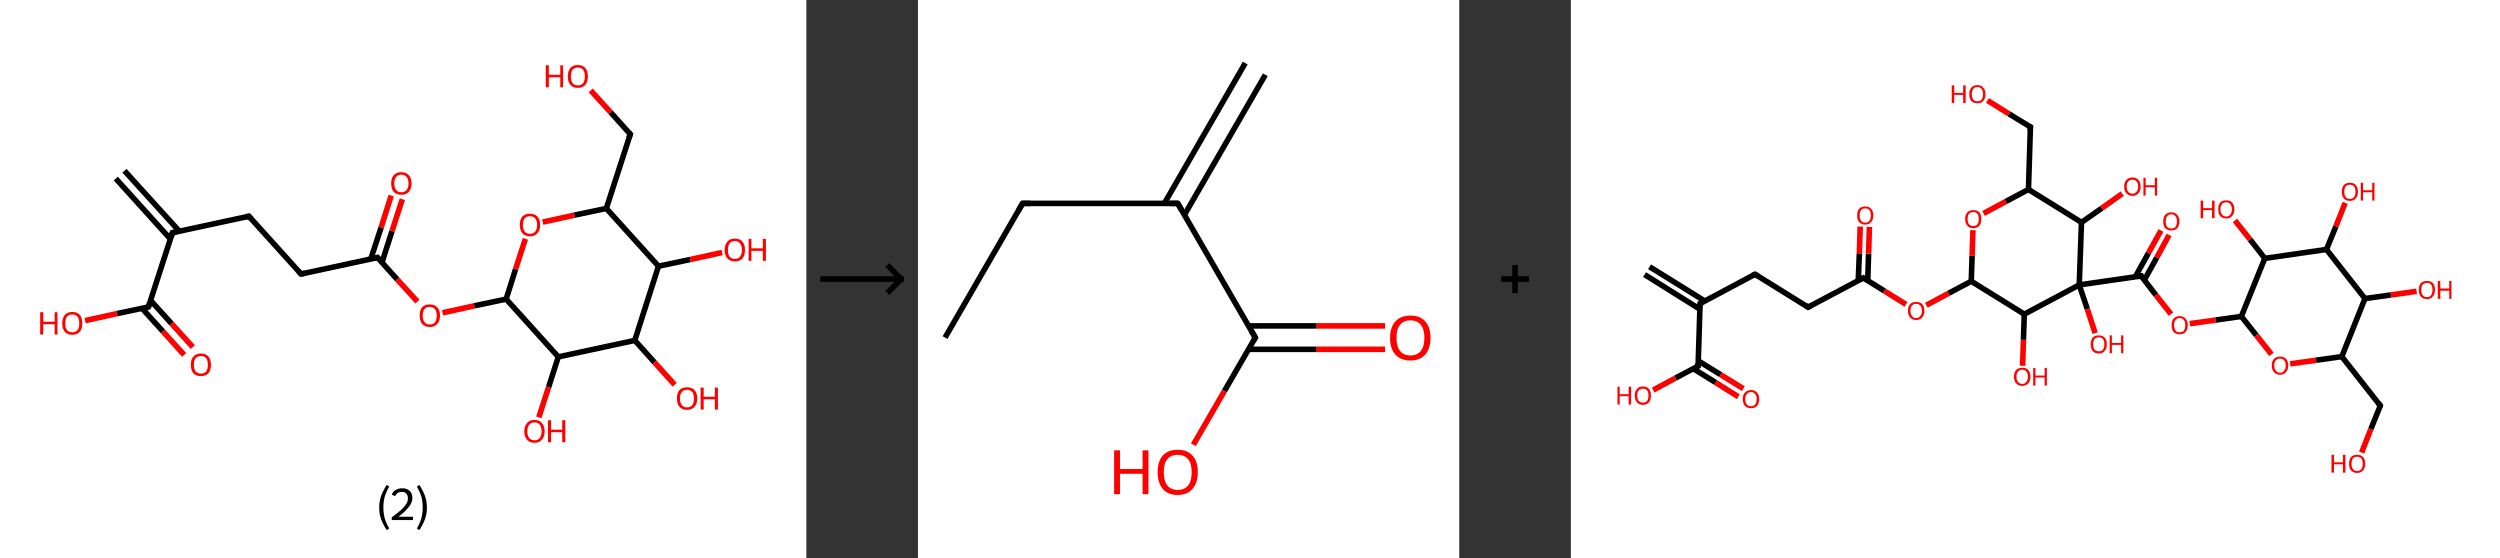 <?xml version='1.0' encoding='ASCII' standalone='yes'?>
<svg xmlns="http://www.w3.org/2000/svg" xmlns:xlink="http://www.w3.org/1999/xlink" version="1.1" width="896.0px" viewBox="0 0 896.0 200.0" height="200.0px">
  <rect x="0" y="0" width="896.0" height="200.0" fill="#333333" stroke="none"/>
  <g>
    <g transform="translate(0, 0) scale(1 1) "><!-- END OF HEADER -->
<rect style="opacity:1.0;fill:#FFFFFF;stroke:none" width="289.0" height="200.0" x="0.0" y="0.0"> </rect>
<path class="bond-0 atom-0 atom-1" d="M 44.6,61.2 L 64.2,82.8" style="fill:none;fill-rule:evenodd;stroke:#000000;stroke-width:2.0px;stroke-linecap:butt;stroke-linejoin:miter;stroke-opacity:1"/>
<path class="bond-0 atom-0 atom-1" d="M 41.5,64.0 L 61.1,85.7" style="fill:none;fill-rule:evenodd;stroke:#000000;stroke-width:2.0px;stroke-linecap:butt;stroke-linejoin:miter;stroke-opacity:1"/>
<path class="bond-1 atom-1 atom-2" d="M 61.8,83.4 L 89.2,77.5" style="fill:none;fill-rule:evenodd;stroke:#000000;stroke-width:2.0px;stroke-linecap:butt;stroke-linejoin:miter;stroke-opacity:1"/>
<path class="bond-2 atom-2 atom-3" d="M 89.2,77.5 L 107.9,98.2" style="fill:none;fill-rule:evenodd;stroke:#000000;stroke-width:2.0px;stroke-linecap:butt;stroke-linejoin:miter;stroke-opacity:1"/>
<path class="bond-3 atom-3 atom-4" d="M 107.9,98.2 L 135.3,92.3" style="fill:none;fill-rule:evenodd;stroke:#000000;stroke-width:2.0px;stroke-linecap:butt;stroke-linejoin:miter;stroke-opacity:1"/>
<path class="bond-4 atom-4 atom-5" d="M 136.9,94.1 L 140.5,82.8" style="fill:none;fill-rule:evenodd;stroke:#000000;stroke-width:2.0px;stroke-linecap:butt;stroke-linejoin:miter;stroke-opacity:1"/>
<path class="bond-4 atom-4 atom-5" d="M 140.5,82.8 L 144.2,71.4" style="fill:none;fill-rule:evenodd;stroke:#FF0000;stroke-width:2.0px;stroke-linecap:butt;stroke-linejoin:miter;stroke-opacity:1"/>
<path class="bond-4 atom-4 atom-5" d="M 132.9,92.8 L 136.6,81.5" style="fill:none;fill-rule:evenodd;stroke:#000000;stroke-width:2.0px;stroke-linecap:butt;stroke-linejoin:miter;stroke-opacity:1"/>
<path class="bond-4 atom-4 atom-5" d="M 136.6,81.5 L 140.2,70.1" style="fill:none;fill-rule:evenodd;stroke:#FF0000;stroke-width:2.0px;stroke-linecap:butt;stroke-linejoin:miter;stroke-opacity:1"/>
<path class="bond-5 atom-4 atom-6" d="M 135.3,92.3 L 142.4,100.2" style="fill:none;fill-rule:evenodd;stroke:#000000;stroke-width:2.0px;stroke-linecap:butt;stroke-linejoin:miter;stroke-opacity:1"/>
<path class="bond-5 atom-4 atom-6" d="M 142.4,100.2 L 149.6,108.1" style="fill:none;fill-rule:evenodd;stroke:#FF0000;stroke-width:2.0px;stroke-linecap:butt;stroke-linejoin:miter;stroke-opacity:1"/>
<path class="bond-6 atom-6 atom-7" d="M 158.6,112.1 L 170.0,109.6" style="fill:none;fill-rule:evenodd;stroke:#FF0000;stroke-width:2.0px;stroke-linecap:butt;stroke-linejoin:miter;stroke-opacity:1"/>
<path class="bond-6 atom-6 atom-7" d="M 170.0,109.6 L 181.4,107.2" style="fill:none;fill-rule:evenodd;stroke:#000000;stroke-width:2.0px;stroke-linecap:butt;stroke-linejoin:miter;stroke-opacity:1"/>
<path class="bond-7 atom-7 atom-8" d="M 181.4,107.2 L 184.8,96.4" style="fill:none;fill-rule:evenodd;stroke:#000000;stroke-width:2.0px;stroke-linecap:butt;stroke-linejoin:miter;stroke-opacity:1"/>
<path class="bond-7 atom-7 atom-8" d="M 184.8,96.4 L 188.3,85.6" style="fill:none;fill-rule:evenodd;stroke:#FF0000;stroke-width:2.0px;stroke-linecap:butt;stroke-linejoin:miter;stroke-opacity:1"/>
<path class="bond-8 atom-8 atom-9" d="M 194.5,79.6 L 205.9,77.1" style="fill:none;fill-rule:evenodd;stroke:#FF0000;stroke-width:2.0px;stroke-linecap:butt;stroke-linejoin:miter;stroke-opacity:1"/>
<path class="bond-8 atom-8 atom-9" d="M 205.9,77.1 L 217.3,74.7" style="fill:none;fill-rule:evenodd;stroke:#000000;stroke-width:2.0px;stroke-linecap:butt;stroke-linejoin:miter;stroke-opacity:1"/>
<path class="bond-9 atom-9 atom-10" d="M 217.3,74.7 L 225.9,48.1" style="fill:none;fill-rule:evenodd;stroke:#000000;stroke-width:2.0px;stroke-linecap:butt;stroke-linejoin:miter;stroke-opacity:1"/>
<path class="bond-10 atom-10 atom-11" d="M 225.9,48.1 L 218.8,40.2" style="fill:none;fill-rule:evenodd;stroke:#000000;stroke-width:2.0px;stroke-linecap:butt;stroke-linejoin:miter;stroke-opacity:1"/>
<path class="bond-10 atom-10 atom-11" d="M 218.8,40.2 L 211.7,32.4" style="fill:none;fill-rule:evenodd;stroke:#FF0000;stroke-width:2.0px;stroke-linecap:butt;stroke-linejoin:miter;stroke-opacity:1"/>
<path class="bond-11 atom-9 atom-12" d="M 217.3,74.7 L 236.0,95.4" style="fill:none;fill-rule:evenodd;stroke:#000000;stroke-width:2.0px;stroke-linecap:butt;stroke-linejoin:miter;stroke-opacity:1"/>
<path class="bond-12 atom-12 atom-13" d="M 236.0,95.4 L 247.4,93.0" style="fill:none;fill-rule:evenodd;stroke:#000000;stroke-width:2.0px;stroke-linecap:butt;stroke-linejoin:miter;stroke-opacity:1"/>
<path class="bond-12 atom-12 atom-13" d="M 247.4,93.0 L 258.8,90.5" style="fill:none;fill-rule:evenodd;stroke:#FF0000;stroke-width:2.0px;stroke-linecap:butt;stroke-linejoin:miter;stroke-opacity:1"/>
<path class="bond-13 atom-12 atom-14" d="M 236.0,95.4 L 227.5,122.0" style="fill:none;fill-rule:evenodd;stroke:#000000;stroke-width:2.0px;stroke-linecap:butt;stroke-linejoin:miter;stroke-opacity:1"/>
<path class="bond-14 atom-14 atom-15" d="M 227.5,122.0 L 234.6,129.9" style="fill:none;fill-rule:evenodd;stroke:#000000;stroke-width:2.0px;stroke-linecap:butt;stroke-linejoin:miter;stroke-opacity:1"/>
<path class="bond-14 atom-14 atom-15" d="M 234.6,129.9 L 241.8,137.9" style="fill:none;fill-rule:evenodd;stroke:#FF0000;stroke-width:2.0px;stroke-linecap:butt;stroke-linejoin:miter;stroke-opacity:1"/>
<path class="bond-15 atom-14 atom-16" d="M 227.5,122.0 L 200.1,127.9" style="fill:none;fill-rule:evenodd;stroke:#000000;stroke-width:2.0px;stroke-linecap:butt;stroke-linejoin:miter;stroke-opacity:1"/>
<path class="bond-16 atom-16 atom-17" d="M 200.1,127.9 L 196.6,138.8" style="fill:none;fill-rule:evenodd;stroke:#000000;stroke-width:2.0px;stroke-linecap:butt;stroke-linejoin:miter;stroke-opacity:1"/>
<path class="bond-16 atom-16 atom-17" d="M 196.6,138.8 L 193.1,149.6" style="fill:none;fill-rule:evenodd;stroke:#FF0000;stroke-width:2.0px;stroke-linecap:butt;stroke-linejoin:miter;stroke-opacity:1"/>
<path class="bond-17 atom-1 atom-18" d="M 61.8,83.4 L 53.2,110.0" style="fill:none;fill-rule:evenodd;stroke:#000000;stroke-width:2.0px;stroke-linecap:butt;stroke-linejoin:miter;stroke-opacity:1"/>
<path class="bond-18 atom-18 atom-19" d="M 50.9,110.5 L 58.4,118.8" style="fill:none;fill-rule:evenodd;stroke:#000000;stroke-width:2.0px;stroke-linecap:butt;stroke-linejoin:miter;stroke-opacity:1"/>
<path class="bond-18 atom-18 atom-19" d="M 58.4,118.8 L 66.0,127.2" style="fill:none;fill-rule:evenodd;stroke:#FF0000;stroke-width:2.0px;stroke-linecap:butt;stroke-linejoin:miter;stroke-opacity:1"/>
<path class="bond-18 atom-18 atom-19" d="M 54.0,107.7 L 61.5,116.0" style="fill:none;fill-rule:evenodd;stroke:#000000;stroke-width:2.0px;stroke-linecap:butt;stroke-linejoin:miter;stroke-opacity:1"/>
<path class="bond-18 atom-18 atom-19" d="M 61.5,116.0 L 69.1,124.4" style="fill:none;fill-rule:evenodd;stroke:#FF0000;stroke-width:2.0px;stroke-linecap:butt;stroke-linejoin:miter;stroke-opacity:1"/>
<path class="bond-19 atom-18 atom-20" d="M 53.2,110.0 L 41.9,112.4" style="fill:none;fill-rule:evenodd;stroke:#000000;stroke-width:2.0px;stroke-linecap:butt;stroke-linejoin:miter;stroke-opacity:1"/>
<path class="bond-19 atom-18 atom-20" d="M 41.9,112.4 L 30.5,114.9" style="fill:none;fill-rule:evenodd;stroke:#FF0000;stroke-width:2.0px;stroke-linecap:butt;stroke-linejoin:miter;stroke-opacity:1"/>
<path class="bond-20 atom-16 atom-7" d="M 200.1,127.9 L 181.4,107.2" style="fill:none;fill-rule:evenodd;stroke:#000000;stroke-width:2.0px;stroke-linecap:butt;stroke-linejoin:miter;stroke-opacity:1"/>
<path d="M 63.2,83.1 L 61.8,83.4 L 61.4,84.7" style="fill:none;stroke:#000000;stroke-width:2.0px;stroke-linecap:butt;stroke-linejoin:miter;stroke-opacity:1;"/>
<path d="M 87.8,77.8 L 89.2,77.5 L 90.1,78.5" style="fill:none;stroke:#000000;stroke-width:2.0px;stroke-linecap:butt;stroke-linejoin:miter;stroke-opacity:1;"/>
<path d="M 107.0,97.2 L 107.9,98.2 L 109.3,97.9" style="fill:none;stroke:#000000;stroke-width:2.0px;stroke-linecap:butt;stroke-linejoin:miter;stroke-opacity:1;"/>
<path d="M 133.9,92.6 L 135.3,92.3 L 135.6,92.7" style="fill:none;stroke:#000000;stroke-width:2.0px;stroke-linecap:butt;stroke-linejoin:miter;stroke-opacity:1;"/>
<path d="M 225.4,49.4 L 225.9,48.1 L 225.5,47.7" style="fill:none;stroke:#000000;stroke-width:2.0px;stroke-linecap:butt;stroke-linejoin:miter;stroke-opacity:1;"/>
<path d="M 53.7,108.6 L 53.2,110.0 L 52.7,110.1" style="fill:none;stroke:#000000;stroke-width:2.0px;stroke-linecap:butt;stroke-linejoin:miter;stroke-opacity:1;"/>
<path class="atom-5" d="M 140.2 65.7 Q 140.2 63.8, 141.1 62.8 Q 142.1 61.7, 143.8 61.7 Q 145.6 61.7, 146.5 62.8 Q 147.5 63.8, 147.5 65.7 Q 147.5 67.7, 146.5 68.8 Q 145.6 69.8, 143.8 69.8 Q 142.1 69.8, 141.1 68.8 Q 140.2 67.7, 140.2 65.7 M 143.8 68.9 Q 145.0 68.9, 145.7 68.1 Q 146.4 67.3, 146.4 65.7 Q 146.4 64.2, 145.7 63.4 Q 145.0 62.6, 143.8 62.6 Q 142.6 62.6, 142.0 63.4 Q 141.3 64.2, 141.3 65.7 Q 141.3 67.3, 142.0 68.1 Q 142.6 68.9, 143.8 68.9 " fill="#FF0000"/>
<path class="atom-6" d="M 150.4 113.1 Q 150.4 111.2, 151.3 110.1 Q 152.3 109.1, 154.0 109.1 Q 155.8 109.1, 156.7 110.1 Q 157.7 111.2, 157.7 113.1 Q 157.7 115.0, 156.7 116.1 Q 155.8 117.2, 154.0 117.2 Q 152.3 117.2, 151.3 116.1 Q 150.4 115.0, 150.4 113.1 M 154.0 116.3 Q 155.2 116.3, 155.9 115.5 Q 156.5 114.7, 156.5 113.1 Q 156.5 111.5, 155.9 110.8 Q 155.2 110.0, 154.0 110.0 Q 152.8 110.0, 152.2 110.7 Q 151.5 111.5, 151.5 113.1 Q 151.5 114.7, 152.2 115.5 Q 152.8 116.3, 154.0 116.3 " fill="#FF0000"/>
<path class="atom-8" d="M 186.3 80.6 Q 186.3 78.7, 187.2 77.6 Q 188.2 76.6, 189.9 76.6 Q 191.7 76.6, 192.6 77.6 Q 193.6 78.7, 193.6 80.6 Q 193.6 82.5, 192.6 83.6 Q 191.7 84.7, 189.9 84.7 Q 188.2 84.7, 187.2 83.6 Q 186.3 82.5, 186.3 80.6 M 189.9 83.8 Q 191.2 83.8, 191.8 83.0 Q 192.5 82.2, 192.5 80.6 Q 192.5 79.0, 191.8 78.3 Q 191.2 77.5, 189.9 77.5 Q 188.7 77.5, 188.1 78.2 Q 187.4 79.0, 187.4 80.6 Q 187.4 82.2, 188.1 83.0 Q 188.7 83.8, 189.9 83.8 " fill="#FF0000"/>
<path class="atom-11" d="M 195.6 23.4 L 196.7 23.4 L 196.7 26.8 L 200.8 26.8 L 200.8 23.4 L 201.8 23.4 L 201.8 31.3 L 200.8 31.3 L 200.8 27.7 L 196.7 27.7 L 196.7 31.3 L 195.6 31.3 L 195.6 23.4 " fill="#FF0000"/>
<path class="atom-11" d="M 203.5 27.4 Q 203.5 25.5, 204.4 24.4 Q 205.3 23.3, 207.1 23.3 Q 208.9 23.3, 209.8 24.4 Q 210.7 25.5, 210.7 27.4 Q 210.7 29.3, 209.8 30.4 Q 208.8 31.5, 207.1 31.5 Q 205.4 31.5, 204.4 30.4 Q 203.5 29.3, 203.5 27.4 M 207.1 30.6 Q 208.3 30.6, 209.0 29.8 Q 209.6 28.9, 209.6 27.4 Q 209.6 25.8, 209.0 25.0 Q 208.3 24.2, 207.1 24.2 Q 205.9 24.2, 205.2 25.0 Q 204.6 25.8, 204.6 27.4 Q 204.6 29.0, 205.2 29.8 Q 205.9 30.6, 207.1 30.6 " fill="#FF0000"/>
<path class="atom-13" d="M 259.7 89.6 Q 259.7 87.7, 260.7 86.6 Q 261.6 85.5, 263.4 85.5 Q 265.1 85.5, 266.1 86.6 Q 267.0 87.7, 267.0 89.6 Q 267.0 91.5, 266.1 92.6 Q 265.1 93.7, 263.4 93.7 Q 261.6 93.7, 260.7 92.6 Q 259.7 91.5, 259.7 89.6 M 263.4 92.8 Q 264.6 92.8, 265.2 92.0 Q 265.9 91.2, 265.9 89.6 Q 265.9 88.0, 265.2 87.2 Q 264.6 86.4, 263.4 86.4 Q 262.2 86.4, 261.5 87.2 Q 260.9 88.0, 260.9 89.6 Q 260.9 91.2, 261.5 92.0 Q 262.2 92.8, 263.4 92.8 " fill="#FF0000"/>
<path class="atom-13" d="M 268.3 85.6 L 269.3 85.6 L 269.3 89.0 L 273.4 89.0 L 273.4 85.6 L 274.5 85.6 L 274.5 93.5 L 273.4 93.5 L 273.4 89.9 L 269.3 89.9 L 269.3 93.5 L 268.3 93.5 L 268.3 85.6 " fill="#FF0000"/>
<path class="atom-15" d="M 242.6 142.8 Q 242.6 140.9, 243.5 139.8 Q 244.5 138.8, 246.2 138.8 Q 248.0 138.8, 248.9 139.8 Q 249.9 140.9, 249.9 142.8 Q 249.9 144.7, 248.9 145.8 Q 248.0 146.9, 246.2 146.9 Q 244.5 146.9, 243.5 145.8 Q 242.6 144.7, 242.6 142.8 M 246.2 146.0 Q 247.4 146.0, 248.1 145.2 Q 248.7 144.4, 248.7 142.8 Q 248.7 141.2, 248.1 140.5 Q 247.4 139.7, 246.2 139.7 Q 245.0 139.7, 244.4 140.5 Q 243.7 141.2, 243.7 142.8 Q 243.7 144.4, 244.4 145.2 Q 245.0 146.0, 246.2 146.0 " fill="#FF0000"/>
<path class="atom-15" d="M 251.1 138.9 L 252.2 138.9 L 252.2 142.2 L 256.2 142.2 L 256.2 138.9 L 257.3 138.9 L 257.3 146.8 L 256.2 146.8 L 256.2 143.1 L 252.2 143.1 L 252.2 146.8 L 251.1 146.8 L 251.1 138.9 " fill="#FF0000"/>
<path class="atom-17" d="M 187.9 154.6 Q 187.9 152.7, 188.9 151.6 Q 189.8 150.5, 191.6 150.5 Q 193.3 150.5, 194.2 151.6 Q 195.2 152.7, 195.2 154.6 Q 195.2 156.5, 194.2 157.6 Q 193.3 158.7, 191.6 158.7 Q 189.8 158.7, 188.9 157.6 Q 187.9 156.5, 187.9 154.6 M 191.6 157.8 Q 192.8 157.8, 193.4 157.0 Q 194.1 156.2, 194.1 154.6 Q 194.1 153.0, 193.4 152.2 Q 192.8 151.4, 191.6 151.4 Q 190.3 151.4, 189.7 152.2 Q 189.0 153.0, 189.0 154.6 Q 189.0 156.2, 189.7 157.0 Q 190.3 157.8, 191.6 157.8 " fill="#FF0000"/>
<path class="atom-17" d="M 196.4 150.6 L 197.5 150.6 L 197.5 154.0 L 201.5 154.0 L 201.5 150.6 L 202.6 150.6 L 202.6 158.5 L 201.5 158.5 L 201.5 154.9 L 197.5 154.9 L 197.5 158.5 L 196.4 158.5 L 196.4 150.6 " fill="#FF0000"/>
<path class="atom-19" d="M 68.4 130.7 Q 68.4 128.8, 69.3 127.8 Q 70.3 126.7, 72.0 126.7 Q 73.8 126.7, 74.7 127.8 Q 75.6 128.8, 75.6 130.7 Q 75.6 132.7, 74.7 133.8 Q 73.7 134.8, 72.0 134.8 Q 70.3 134.8, 69.3 133.8 Q 68.4 132.7, 68.4 130.7 M 72.0 133.9 Q 73.2 133.9, 73.9 133.1 Q 74.5 132.3, 74.5 130.7 Q 74.5 129.2, 73.9 128.4 Q 73.2 127.6, 72.0 127.6 Q 70.8 127.6, 70.1 128.4 Q 69.5 129.2, 69.5 130.7 Q 69.5 132.3, 70.1 133.1 Q 70.8 133.9, 72.0 133.9 " fill="#FF0000"/>
<path class="atom-20" d="M 14.4 111.9 L 15.5 111.9 L 15.5 115.3 L 19.6 115.3 L 19.6 111.9 L 20.6 111.9 L 20.6 119.9 L 19.6 119.9 L 19.6 116.2 L 15.5 116.2 L 15.5 119.9 L 14.4 119.9 L 14.4 111.9 " fill="#FF0000"/>
<path class="atom-20" d="M 22.3 115.9 Q 22.3 114.0, 23.2 112.9 Q 24.2 111.8, 25.9 111.8 Q 27.7 111.8, 28.6 112.9 Q 29.5 114.0, 29.5 115.9 Q 29.5 117.8, 28.6 118.9 Q 27.6 120.0, 25.9 120.0 Q 24.2 120.0, 23.2 118.9 Q 22.3 117.8, 22.3 115.9 M 25.9 119.1 Q 27.1 119.1, 27.8 118.3 Q 28.4 117.5, 28.4 115.9 Q 28.4 114.3, 27.8 113.5 Q 27.1 112.7, 25.9 112.7 Q 24.7 112.7, 24.0 113.5 Q 23.4 114.3, 23.4 115.9 Q 23.4 117.5, 24.0 118.3 Q 24.7 119.1, 25.9 119.1 " fill="#FF0000"/>
<path class="legend" d="M 135.9 181.9 Q 135.9 179.6, 136.6 177.7 Q 137.3 175.8, 138.6 173.8 L 139.5 174.4 Q 138.4 176.3, 137.9 178.0 Q 137.4 179.7, 137.4 181.9 Q 137.4 184.0, 137.9 185.8 Q 138.4 187.5, 139.5 189.4 L 138.6 190.0 Q 137.3 188.0, 136.6 186.1 Q 135.9 184.2, 135.9 181.9 " fill="#000000"/>
<path class="legend" d="M 140.4 177.3 Q 140.8 176.2, 141.8 175.6 Q 142.8 175.0, 144.2 175.0 Q 145.9 175.0, 146.8 175.9 Q 147.8 176.8, 147.8 178.5 Q 147.8 180.2, 146.5 181.7 Q 145.3 183.3, 142.8 185.2 L 148.0 185.2 L 148.0 186.4 L 140.4 186.4 L 140.4 185.4 Q 142.5 183.9, 143.7 182.8 Q 145.0 181.6, 145.6 180.6 Q 146.2 179.6, 146.2 178.6 Q 146.2 177.5, 145.6 176.9 Q 145.1 176.3, 144.2 176.3 Q 143.2 176.3, 142.6 176.6 Q 142.0 177.0, 141.6 177.8 L 140.4 177.3 " fill="#000000"/>
<path class="legend" d="M 153.0 181.9 Q 153.0 184.2, 152.3 186.1 Q 151.6 188.0, 150.3 190.0 L 149.4 189.4 Q 150.5 187.5, 151.0 185.8 Q 151.5 184.0, 151.5 181.9 Q 151.5 179.7, 151.0 178.0 Q 150.5 176.3, 149.4 174.4 L 150.3 173.8 Q 151.6 175.8, 152.3 177.7 Q 153.0 179.6, 153.0 181.9 " fill="#000000"/>
</g>
    <g transform="translate(289.0, 0) scale(1 1) "><line x1="5" y1="100" x2="35" y2="100" style="stroke:rgb(0,0,0);stroke-width:2"/>
  <line x1="34" y1="100" x2="29" y2="95" style="stroke:rgb(0,0,0);stroke-width:2"/>
  <line x1="34" y1="100" x2="29" y2="105" style="stroke:rgb(0,0,0);stroke-width:2"/>
</g>
    <g transform="translate(329.0, 0) scale(1 1) "><!-- END OF HEADER -->
<rect style="opacity:1.0;fill:#FFFFFF;stroke:none" width="194.0" height="200.0" x="0.0" y="0.0"> </rect>
<path class="bond-0 atom-0 atom-1" d="M 124.5,26.8 L 95.5,77.0" style="fill:none;fill-rule:evenodd;stroke:#000000;stroke-width:2.0px;stroke-linecap:butt;stroke-linejoin:miter;stroke-opacity:1"/>
<path class="bond-0 atom-0 atom-1" d="M 117.3,22.6 L 88.3,72.9" style="fill:none;fill-rule:evenodd;stroke:#000000;stroke-width:2.0px;stroke-linecap:butt;stroke-linejoin:miter;stroke-opacity:1"/>
<path class="bond-1 atom-1 atom-2" d="M 93.1,72.9 L 37.5,72.9" style="fill:none;fill-rule:evenodd;stroke:#000000;stroke-width:2.0px;stroke-linecap:butt;stroke-linejoin:miter;stroke-opacity:1"/>
<path class="bond-2 atom-2 atom-3" d="M 37.5,72.9 L 9.7,121.0" style="fill:none;fill-rule:evenodd;stroke:#000000;stroke-width:2.0px;stroke-linecap:butt;stroke-linejoin:miter;stroke-opacity:1"/>
<path class="bond-3 atom-1 atom-4" d="M 93.1,72.9 L 120.9,121.0" style="fill:none;fill-rule:evenodd;stroke:#000000;stroke-width:2.0px;stroke-linecap:butt;stroke-linejoin:miter;stroke-opacity:1"/>
<path class="bond-4 atom-4 atom-5" d="M 118.5,125.2 L 142.9,125.2" style="fill:none;fill-rule:evenodd;stroke:#000000;stroke-width:2.0px;stroke-linecap:butt;stroke-linejoin:miter;stroke-opacity:1"/>
<path class="bond-4 atom-4 atom-5" d="M 142.9,125.2 L 167.4,125.2" style="fill:none;fill-rule:evenodd;stroke:#FF0000;stroke-width:2.0px;stroke-linecap:butt;stroke-linejoin:miter;stroke-opacity:1"/>
<path class="bond-4 atom-4 atom-5" d="M 118.5,116.8 L 142.9,116.8" style="fill:none;fill-rule:evenodd;stroke:#000000;stroke-width:2.0px;stroke-linecap:butt;stroke-linejoin:miter;stroke-opacity:1"/>
<path class="bond-4 atom-4 atom-5" d="M 142.9,116.8 L 167.4,116.8" style="fill:none;fill-rule:evenodd;stroke:#FF0000;stroke-width:2.0px;stroke-linecap:butt;stroke-linejoin:miter;stroke-opacity:1"/>
<path class="bond-5 atom-4 atom-6" d="M 120.9,121.0 L 109.8,140.2" style="fill:none;fill-rule:evenodd;stroke:#000000;stroke-width:2.0px;stroke-linecap:butt;stroke-linejoin:miter;stroke-opacity:1"/>
<path class="bond-5 atom-4 atom-6" d="M 109.8,140.2 L 98.7,159.4" style="fill:none;fill-rule:evenodd;stroke:#FF0000;stroke-width:2.0px;stroke-linecap:butt;stroke-linejoin:miter;stroke-opacity:1"/>
<path d="M 90.3,72.9 L 93.1,72.9 L 94.5,75.3" style="fill:none;stroke:#000000;stroke-width:2.0px;stroke-linecap:butt;stroke-linejoin:miter;stroke-opacity:1;"/>
<path d="M 40.3,72.9 L 37.5,72.9 L 36.1,75.3" style="fill:none;stroke:#000000;stroke-width:2.0px;stroke-linecap:butt;stroke-linejoin:miter;stroke-opacity:1;"/>
<path d="M 119.5,118.6 L 120.9,121.0 L 120.3,122.0" style="fill:none;stroke:#000000;stroke-width:2.0px;stroke-linecap:butt;stroke-linejoin:miter;stroke-opacity:1;"/>
<path class="atom-5" d="M 169.2 121.1 Q 169.2 117.3, 171.1 115.2 Q 173.0 113.1, 176.5 113.1 Q 180.0 113.1, 181.8 115.2 Q 183.7 117.3, 183.7 121.1 Q 183.7 124.9, 181.8 127.1 Q 179.9 129.2, 176.5 129.2 Q 173.0 129.2, 171.1 127.1 Q 169.2 124.9, 169.2 121.1 M 176.5 127.4 Q 178.9 127.4, 180.2 125.8 Q 181.5 124.2, 181.5 121.1 Q 181.5 118.0, 180.2 116.4 Q 178.9 114.8, 176.5 114.8 Q 174.1 114.8, 172.8 116.4 Q 171.5 117.9, 171.5 121.1 Q 171.5 124.2, 172.8 125.8 Q 174.1 127.4, 176.5 127.4 " fill="#FF0000"/>
<path class="atom-6" d="M 70.3 161.4 L 72.4 161.4 L 72.4 168.1 L 80.5 168.1 L 80.5 161.4 L 82.6 161.4 L 82.6 177.1 L 80.5 177.1 L 80.5 169.8 L 72.4 169.8 L 72.4 177.1 L 70.3 177.1 L 70.3 161.4 " fill="#FF0000"/>
<path class="atom-6" d="M 85.9 169.2 Q 85.9 165.4, 87.7 163.3 Q 89.6 161.2, 93.1 161.2 Q 96.6 161.2, 98.4 163.3 Q 100.3 165.4, 100.3 169.2 Q 100.3 173.0, 98.4 175.2 Q 96.5 177.4, 93.1 177.4 Q 89.6 177.4, 87.7 175.2 Q 85.9 173.0, 85.9 169.2 M 93.1 175.6 Q 95.5 175.6, 96.8 174.0 Q 98.1 172.4, 98.1 169.2 Q 98.1 166.1, 96.8 164.6 Q 95.5 163.0, 93.1 163.0 Q 90.7 163.0, 89.4 164.5 Q 88.1 166.1, 88.1 169.2 Q 88.1 172.4, 89.4 174.0 Q 90.7 175.6, 93.1 175.6 " fill="#FF0000"/>
</g>
    <g transform="translate(523.0, 0) scale(1 1) "><line x1="15" y1="100" x2="25" y2="100" style="stroke:rgb(0,0,0);stroke-width:2"/>
  <line x1="20" y1="95" x2="20" y2="105" style="stroke:rgb(0,0,0);stroke-width:2"/>
</g>
    <g transform="translate(563.0, 0) scale(1 1) "><!-- END OF HEADER -->
<rect style="opacity:1.0;fill:#FFFFFF;stroke:none" width="333.0" height="200.0" x="0.0" y="0.0"> </rect>
<path class="bond-0 atom-0 atom-1" d="M 28.2,95.6 L 48.0,107.9" style="fill:none;fill-rule:evenodd;stroke:#000000;stroke-width:2.0px;stroke-linecap:butt;stroke-linejoin:miter;stroke-opacity:1"/>
<path class="bond-0 atom-0 atom-1" d="M 26.4,98.4 L 46.2,110.8" style="fill:none;fill-rule:evenodd;stroke:#000000;stroke-width:2.0px;stroke-linecap:butt;stroke-linejoin:miter;stroke-opacity:1"/>
<path class="bond-1 atom-1 atom-2" d="M 46.3,108.8 L 66.0,98.3" style="fill:none;fill-rule:evenodd;stroke:#000000;stroke-width:2.0px;stroke-linecap:butt;stroke-linejoin:miter;stroke-opacity:1"/>
<path class="bond-2 atom-2 atom-3" d="M 66.0,98.3 L 85.0,110.1" style="fill:none;fill-rule:evenodd;stroke:#000000;stroke-width:2.0px;stroke-linecap:butt;stroke-linejoin:miter;stroke-opacity:1"/>
<path class="bond-3 atom-3 atom-4" d="M 85.0,110.1 L 104.8,99.6" style="fill:none;fill-rule:evenodd;stroke:#000000;stroke-width:2.0px;stroke-linecap:butt;stroke-linejoin:miter;stroke-opacity:1"/>
<path class="bond-4 atom-4 atom-5" d="M 106.4,100.6 L 106.7,90.9" style="fill:none;fill-rule:evenodd;stroke:#000000;stroke-width:2.0px;stroke-linecap:butt;stroke-linejoin:miter;stroke-opacity:1"/>
<path class="bond-4 atom-4 atom-5" d="M 106.7,90.9 L 107.0,81.3" style="fill:none;fill-rule:evenodd;stroke:#FF0000;stroke-width:2.0px;stroke-linecap:butt;stroke-linejoin:miter;stroke-opacity:1"/>
<path class="bond-4 atom-4 atom-5" d="M 103.0,100.5 L 103.4,90.8" style="fill:none;fill-rule:evenodd;stroke:#000000;stroke-width:2.0px;stroke-linecap:butt;stroke-linejoin:miter;stroke-opacity:1"/>
<path class="bond-4 atom-4 atom-5" d="M 103.4,90.8 L 103.7,81.2" style="fill:none;fill-rule:evenodd;stroke:#FF0000;stroke-width:2.0px;stroke-linecap:butt;stroke-linejoin:miter;stroke-opacity:1"/>
<path class="bond-5 atom-4 atom-6" d="M 104.8,99.6 L 112.4,104.3" style="fill:none;fill-rule:evenodd;stroke:#000000;stroke-width:2.0px;stroke-linecap:butt;stroke-linejoin:miter;stroke-opacity:1"/>
<path class="bond-5 atom-4 atom-6" d="M 112.4,104.3 L 120.1,109.1" style="fill:none;fill-rule:evenodd;stroke:#FF0000;stroke-width:2.0px;stroke-linecap:butt;stroke-linejoin:miter;stroke-opacity:1"/>
<path class="bond-6 atom-6 atom-7" d="M 127.4,109.4 L 135.4,105.1" style="fill:none;fill-rule:evenodd;stroke:#FF0000;stroke-width:2.0px;stroke-linecap:butt;stroke-linejoin:miter;stroke-opacity:1"/>
<path class="bond-6 atom-6 atom-7" d="M 135.4,105.1 L 143.5,100.8" style="fill:none;fill-rule:evenodd;stroke:#000000;stroke-width:2.0px;stroke-linecap:butt;stroke-linejoin:miter;stroke-opacity:1"/>
<path class="bond-7 atom-7 atom-8" d="M 143.5,100.8 L 143.8,91.7" style="fill:none;fill-rule:evenodd;stroke:#000000;stroke-width:2.0px;stroke-linecap:butt;stroke-linejoin:miter;stroke-opacity:1"/>
<path class="bond-7 atom-7 atom-8" d="M 143.8,91.7 L 144.1,82.5" style="fill:none;fill-rule:evenodd;stroke:#FF0000;stroke-width:2.0px;stroke-linecap:butt;stroke-linejoin:miter;stroke-opacity:1"/>
<path class="bond-8 atom-8 atom-9" d="M 147.9,76.5 L 155.9,72.2" style="fill:none;fill-rule:evenodd;stroke:#FF0000;stroke-width:2.0px;stroke-linecap:butt;stroke-linejoin:miter;stroke-opacity:1"/>
<path class="bond-8 atom-8 atom-9" d="M 155.9,72.2 L 164.0,67.9" style="fill:none;fill-rule:evenodd;stroke:#000000;stroke-width:2.0px;stroke-linecap:butt;stroke-linejoin:miter;stroke-opacity:1"/>
<path class="bond-9 atom-9 atom-10" d="M 164.0,67.9 L 164.7,45.5" style="fill:none;fill-rule:evenodd;stroke:#000000;stroke-width:2.0px;stroke-linecap:butt;stroke-linejoin:miter;stroke-opacity:1"/>
<path class="bond-10 atom-10 atom-11" d="M 164.7,45.5 L 157.0,40.8" style="fill:none;fill-rule:evenodd;stroke:#000000;stroke-width:2.0px;stroke-linecap:butt;stroke-linejoin:miter;stroke-opacity:1"/>
<path class="bond-10 atom-10 atom-11" d="M 157.0,40.8 L 149.3,36.0" style="fill:none;fill-rule:evenodd;stroke:#FF0000;stroke-width:2.0px;stroke-linecap:butt;stroke-linejoin:miter;stroke-opacity:1"/>
<path class="bond-11 atom-9 atom-12" d="M 164.0,67.9 L 183.0,79.7" style="fill:none;fill-rule:evenodd;stroke:#000000;stroke-width:2.0px;stroke-linecap:butt;stroke-linejoin:miter;stroke-opacity:1"/>
<path class="bond-12 atom-12 atom-13" d="M 183.0,79.7 L 190.3,74.6" style="fill:none;fill-rule:evenodd;stroke:#000000;stroke-width:2.0px;stroke-linecap:butt;stroke-linejoin:miter;stroke-opacity:1"/>
<path class="bond-12 atom-12 atom-13" d="M 190.3,74.6 L 197.6,69.4" style="fill:none;fill-rule:evenodd;stroke:#FF0000;stroke-width:2.0px;stroke-linecap:butt;stroke-linejoin:miter;stroke-opacity:1"/>
<path class="bond-13 atom-12 atom-14" d="M 183.0,79.7 L 182.2,102.1" style="fill:none;fill-rule:evenodd;stroke:#000000;stroke-width:2.0px;stroke-linecap:butt;stroke-linejoin:miter;stroke-opacity:1"/>
<path class="bond-14 atom-14 atom-15" d="M 182.2,102.1 L 185.1,110.8" style="fill:none;fill-rule:evenodd;stroke:#000000;stroke-width:2.0px;stroke-linecap:butt;stroke-linejoin:miter;stroke-opacity:1"/>
<path class="bond-14 atom-14 atom-15" d="M 185.1,110.8 L 187.9,119.4" style="fill:none;fill-rule:evenodd;stroke:#FF0000;stroke-width:2.0px;stroke-linecap:butt;stroke-linejoin:miter;stroke-opacity:1"/>
<path class="bond-15 atom-14 atom-16" d="M 182.2,102.1 L 204.4,98.9" style="fill:none;fill-rule:evenodd;stroke:#000000;stroke-width:2.0px;stroke-linecap:butt;stroke-linejoin:miter;stroke-opacity:1"/>
<path class="bond-16 atom-16 atom-17" d="M 205.5,100.4 L 210.0,92.3" style="fill:none;fill-rule:evenodd;stroke:#000000;stroke-width:2.0px;stroke-linecap:butt;stroke-linejoin:miter;stroke-opacity:1"/>
<path class="bond-16 atom-16 atom-17" d="M 210.0,92.3 L 214.4,84.2" style="fill:none;fill-rule:evenodd;stroke:#FF0000;stroke-width:2.0px;stroke-linecap:butt;stroke-linejoin:miter;stroke-opacity:1"/>
<path class="bond-16 atom-16 atom-17" d="M 202.3,99.2 L 207.0,90.7" style="fill:none;fill-rule:evenodd;stroke:#000000;stroke-width:2.0px;stroke-linecap:butt;stroke-linejoin:miter;stroke-opacity:1"/>
<path class="bond-16 atom-16 atom-17" d="M 207.0,90.7 L 211.5,82.6" style="fill:none;fill-rule:evenodd;stroke:#FF0000;stroke-width:2.0px;stroke-linecap:butt;stroke-linejoin:miter;stroke-opacity:1"/>
<path class="bond-17 atom-16 atom-18" d="M 204.4,98.9 L 209.7,105.8" style="fill:none;fill-rule:evenodd;stroke:#000000;stroke-width:2.0px;stroke-linecap:butt;stroke-linejoin:miter;stroke-opacity:1"/>
<path class="bond-17 atom-16 atom-18" d="M 209.7,105.8 L 215.1,112.6" style="fill:none;fill-rule:evenodd;stroke:#FF0000;stroke-width:2.0px;stroke-linecap:butt;stroke-linejoin:miter;stroke-opacity:1"/>
<path class="bond-18 atom-18 atom-19" d="M 221.8,116.0 L 231.1,114.7" style="fill:none;fill-rule:evenodd;stroke:#FF0000;stroke-width:2.0px;stroke-linecap:butt;stroke-linejoin:miter;stroke-opacity:1"/>
<path class="bond-18 atom-18 atom-19" d="M 231.1,114.7 L 240.3,113.4" style="fill:none;fill-rule:evenodd;stroke:#000000;stroke-width:2.0px;stroke-linecap:butt;stroke-linejoin:miter;stroke-opacity:1"/>
<path class="bond-19 atom-19 atom-20" d="M 240.3,113.4 L 245.7,120.2" style="fill:none;fill-rule:evenodd;stroke:#000000;stroke-width:2.0px;stroke-linecap:butt;stroke-linejoin:miter;stroke-opacity:1"/>
<path class="bond-19 atom-19 atom-20" d="M 245.7,120.2 L 251.1,127.0" style="fill:none;fill-rule:evenodd;stroke:#FF0000;stroke-width:2.0px;stroke-linecap:butt;stroke-linejoin:miter;stroke-opacity:1"/>
<path class="bond-20 atom-20 atom-21" d="M 257.8,130.4 L 267.1,129.1" style="fill:none;fill-rule:evenodd;stroke:#FF0000;stroke-width:2.0px;stroke-linecap:butt;stroke-linejoin:miter;stroke-opacity:1"/>
<path class="bond-20 atom-20 atom-21" d="M 267.1,129.1 L 276.3,127.8" style="fill:none;fill-rule:evenodd;stroke:#000000;stroke-width:2.0px;stroke-linecap:butt;stroke-linejoin:miter;stroke-opacity:1"/>
<path class="bond-21 atom-21 atom-22" d="M 276.3,127.8 L 290.1,145.4" style="fill:none;fill-rule:evenodd;stroke:#000000;stroke-width:2.0px;stroke-linecap:butt;stroke-linejoin:miter;stroke-opacity:1"/>
<path class="bond-22 atom-22 atom-23" d="M 290.1,145.4 L 286.7,153.8" style="fill:none;fill-rule:evenodd;stroke:#000000;stroke-width:2.0px;stroke-linecap:butt;stroke-linejoin:miter;stroke-opacity:1"/>
<path class="bond-22 atom-22 atom-23" d="M 286.7,153.8 L 283.4,162.2" style="fill:none;fill-rule:evenodd;stroke:#FF0000;stroke-width:2.0px;stroke-linecap:butt;stroke-linejoin:miter;stroke-opacity:1"/>
<path class="bond-23 atom-21 atom-24" d="M 276.3,127.8 L 284.6,107.0" style="fill:none;fill-rule:evenodd;stroke:#000000;stroke-width:2.0px;stroke-linecap:butt;stroke-linejoin:miter;stroke-opacity:1"/>
<path class="bond-24 atom-24 atom-25" d="M 284.6,107.0 L 293.9,105.7" style="fill:none;fill-rule:evenodd;stroke:#000000;stroke-width:2.0px;stroke-linecap:butt;stroke-linejoin:miter;stroke-opacity:1"/>
<path class="bond-24 atom-24 atom-25" d="M 293.9,105.7 L 303.1,104.4" style="fill:none;fill-rule:evenodd;stroke:#FF0000;stroke-width:2.0px;stroke-linecap:butt;stroke-linejoin:miter;stroke-opacity:1"/>
<path class="bond-25 atom-24 atom-26" d="M 284.6,107.0 L 270.8,89.4" style="fill:none;fill-rule:evenodd;stroke:#000000;stroke-width:2.0px;stroke-linecap:butt;stroke-linejoin:miter;stroke-opacity:1"/>
<path class="bond-26 atom-26 atom-27" d="M 270.8,89.4 L 274.2,81.1" style="fill:none;fill-rule:evenodd;stroke:#000000;stroke-width:2.0px;stroke-linecap:butt;stroke-linejoin:miter;stroke-opacity:1"/>
<path class="bond-26 atom-26 atom-27" d="M 274.2,81.1 L 277.5,72.7" style="fill:none;fill-rule:evenodd;stroke:#FF0000;stroke-width:2.0px;stroke-linecap:butt;stroke-linejoin:miter;stroke-opacity:1"/>
<path class="bond-27 atom-26 atom-28" d="M 270.8,89.4 L 248.7,92.6" style="fill:none;fill-rule:evenodd;stroke:#000000;stroke-width:2.0px;stroke-linecap:butt;stroke-linejoin:miter;stroke-opacity:1"/>
<path class="bond-28 atom-28 atom-29" d="M 248.7,92.6 L 243.4,85.8" style="fill:none;fill-rule:evenodd;stroke:#000000;stroke-width:2.0px;stroke-linecap:butt;stroke-linejoin:miter;stroke-opacity:1"/>
<path class="bond-28 atom-28 atom-29" d="M 243.4,85.8 L 238.0,79.0" style="fill:none;fill-rule:evenodd;stroke:#FF0000;stroke-width:2.0px;stroke-linecap:butt;stroke-linejoin:miter;stroke-opacity:1"/>
<path class="bond-29 atom-14 atom-30" d="M 182.2,102.1 L 162.5,112.6" style="fill:none;fill-rule:evenodd;stroke:#000000;stroke-width:2.0px;stroke-linecap:butt;stroke-linejoin:miter;stroke-opacity:1"/>
<path class="bond-30 atom-30 atom-31" d="M 162.5,112.6 L 162.2,121.8" style="fill:none;fill-rule:evenodd;stroke:#000000;stroke-width:2.0px;stroke-linecap:butt;stroke-linejoin:miter;stroke-opacity:1"/>
<path class="bond-30 atom-30 atom-31" d="M 162.2,121.8 L 161.9,131.1" style="fill:none;fill-rule:evenodd;stroke:#FF0000;stroke-width:2.0px;stroke-linecap:butt;stroke-linejoin:miter;stroke-opacity:1"/>
<path class="bond-31 atom-1 atom-32" d="M 46.3,108.8 L 45.6,131.2" style="fill:none;fill-rule:evenodd;stroke:#000000;stroke-width:2.0px;stroke-linecap:butt;stroke-linejoin:miter;stroke-opacity:1"/>
<path class="bond-32 atom-32 atom-33" d="M 43.8,132.1 L 51.9,137.1" style="fill:none;fill-rule:evenodd;stroke:#000000;stroke-width:2.0px;stroke-linecap:butt;stroke-linejoin:miter;stroke-opacity:1"/>
<path class="bond-32 atom-32 atom-33" d="M 51.9,137.1 L 60.0,142.2" style="fill:none;fill-rule:evenodd;stroke:#FF0000;stroke-width:2.0px;stroke-linecap:butt;stroke-linejoin:miter;stroke-opacity:1"/>
<path class="bond-32 atom-32 atom-33" d="M 45.6,129.3 L 53.7,134.3" style="fill:none;fill-rule:evenodd;stroke:#000000;stroke-width:2.0px;stroke-linecap:butt;stroke-linejoin:miter;stroke-opacity:1"/>
<path class="bond-32 atom-32 atom-33" d="M 53.7,134.3 L 61.8,139.3" style="fill:none;fill-rule:evenodd;stroke:#FF0000;stroke-width:2.0px;stroke-linecap:butt;stroke-linejoin:miter;stroke-opacity:1"/>
<path class="bond-33 atom-32 atom-34" d="M 45.6,131.2 L 37.5,135.5" style="fill:none;fill-rule:evenodd;stroke:#000000;stroke-width:2.0px;stroke-linecap:butt;stroke-linejoin:miter;stroke-opacity:1"/>
<path class="bond-33 atom-32 atom-34" d="M 37.5,135.5 L 29.5,139.8" style="fill:none;fill-rule:evenodd;stroke:#FF0000;stroke-width:2.0px;stroke-linecap:butt;stroke-linejoin:miter;stroke-opacity:1"/>
<path class="bond-34 atom-30 atom-7" d="M 162.5,112.6 L 143.5,100.8" style="fill:none;fill-rule:evenodd;stroke:#000000;stroke-width:2.0px;stroke-linecap:butt;stroke-linejoin:miter;stroke-opacity:1"/>
<path class="bond-35 atom-28 atom-19" d="M 248.7,92.6 L 240.3,113.4" style="fill:none;fill-rule:evenodd;stroke:#000000;stroke-width:2.0px;stroke-linecap:butt;stroke-linejoin:miter;stroke-opacity:1"/>
<path d="M 47.3,108.3 L 46.3,108.8 L 46.2,110.0" style="fill:none;stroke:#000000;stroke-width:2.0px;stroke-linecap:butt;stroke-linejoin:miter;stroke-opacity:1;"/>
<path d="M 65.0,98.8 L 66.0,98.3 L 67.0,98.9" style="fill:none;stroke:#000000;stroke-width:2.0px;stroke-linecap:butt;stroke-linejoin:miter;stroke-opacity:1;"/>
<path d="M 84.1,109.5 L 85.0,110.1 L 86.0,109.6" style="fill:none;stroke:#000000;stroke-width:2.0px;stroke-linecap:butt;stroke-linejoin:miter;stroke-opacity:1;"/>
<path d="M 103.8,100.1 L 104.8,99.6 L 105.1,99.8" style="fill:none;stroke:#000000;stroke-width:2.0px;stroke-linecap:butt;stroke-linejoin:miter;stroke-opacity:1;"/>
<path d="M 164.6,46.7 L 164.7,45.5 L 164.3,45.3" style="fill:none;stroke:#000000;stroke-width:2.0px;stroke-linecap:butt;stroke-linejoin:miter;stroke-opacity:1;"/>
<path d="M 203.3,99.1 L 204.4,98.9 L 204.6,99.3" style="fill:none;stroke:#000000;stroke-width:2.0px;stroke-linecap:butt;stroke-linejoin:miter;stroke-opacity:1;"/>
<path d="M 289.4,144.5 L 290.1,145.4 L 290.0,145.8" style="fill:none;stroke:#000000;stroke-width:2.0px;stroke-linecap:butt;stroke-linejoin:miter;stroke-opacity:1;"/>
<path d="M 45.6,130.1 L 45.6,131.2 L 45.1,131.4" style="fill:none;stroke:#000000;stroke-width:2.0px;stroke-linecap:butt;stroke-linejoin:miter;stroke-opacity:1;"/>
<path class="atom-5" d="M 102.6 77.2 Q 102.6 75.7, 103.3 74.8 Q 104.1 74.0, 105.5 74.0 Q 106.9 74.0, 107.6 74.8 Q 108.4 75.7, 108.4 77.2 Q 108.4 78.7, 107.6 79.6 Q 106.9 80.5, 105.5 80.5 Q 104.1 80.5, 103.3 79.6 Q 102.6 78.8, 102.6 77.2 M 105.5 79.8 Q 106.5 79.8, 107.0 79.1 Q 107.5 78.5, 107.5 77.2 Q 107.5 76.0, 107.0 75.3 Q 106.5 74.7, 105.5 74.7 Q 104.5 74.7, 104.0 75.3 Q 103.5 76.0, 103.5 77.2 Q 103.5 78.5, 104.0 79.1 Q 104.5 79.8, 105.5 79.8 " fill="#FF0000"/>
<path class="atom-6" d="M 120.8 111.4 Q 120.8 109.9, 121.6 109.0 Q 122.3 108.2, 123.8 108.2 Q 125.2 108.2, 125.9 109.0 Q 126.7 109.9, 126.7 111.4 Q 126.7 112.9, 125.9 113.8 Q 125.1 114.7, 123.8 114.7 Q 122.4 114.7, 121.6 113.8 Q 120.8 112.9, 120.8 111.4 M 123.8 114.0 Q 124.7 114.0, 125.2 113.3 Q 125.8 112.7, 125.8 111.4 Q 125.8 110.1, 125.2 109.5 Q 124.7 108.9, 123.8 108.9 Q 122.8 108.9, 122.3 109.5 Q 121.7 110.1, 121.7 111.4 Q 121.7 112.7, 122.3 113.3 Q 122.8 114.0, 123.8 114.0 " fill="#FF0000"/>
<path class="atom-8" d="M 141.3 78.5 Q 141.3 77.0, 142.1 76.1 Q 142.8 75.3, 144.2 75.3 Q 145.6 75.3, 146.4 76.1 Q 147.1 77.0, 147.1 78.5 Q 147.1 80.0, 146.4 80.9 Q 145.6 81.8, 144.2 81.8 Q 142.8 81.8, 142.1 80.9 Q 141.3 80.0, 141.3 78.5 M 144.2 81.0 Q 145.2 81.0, 145.7 80.4 Q 146.2 79.7, 146.2 78.5 Q 146.2 77.2, 145.7 76.6 Q 145.2 76.0, 144.2 76.0 Q 143.3 76.0, 142.7 76.6 Q 142.2 77.2, 142.2 78.5 Q 142.2 79.8, 142.7 80.4 Q 143.3 81.0, 144.2 81.0 " fill="#FF0000"/>
<path class="atom-11" d="M 136.5 30.6 L 137.4 30.6 L 137.4 33.3 L 140.6 33.3 L 140.6 30.6 L 141.5 30.6 L 141.5 36.9 L 140.6 36.9 L 140.6 34.0 L 137.4 34.0 L 137.4 36.9 L 136.5 36.9 L 136.5 30.6 " fill="#FF0000"/>
<path class="atom-11" d="M 142.8 33.7 Q 142.8 32.2, 143.5 31.4 Q 144.3 30.5, 145.7 30.5 Q 147.1 30.5, 147.8 31.4 Q 148.6 32.2, 148.6 33.7 Q 148.6 35.3, 147.8 36.2 Q 147.1 37.0, 145.7 37.0 Q 144.3 37.0, 143.5 36.2 Q 142.8 35.3, 142.8 33.7 M 145.7 36.3 Q 146.6 36.3, 147.2 35.7 Q 147.7 35.0, 147.7 33.7 Q 147.7 32.5, 147.2 31.9 Q 146.6 31.2, 145.7 31.2 Q 144.7 31.2, 144.2 31.9 Q 143.7 32.5, 143.7 33.7 Q 143.7 35.0, 144.2 35.7 Q 144.7 36.3, 145.7 36.3 " fill="#FF0000"/>
<path class="atom-13" d="M 198.3 66.9 Q 198.3 65.3, 199.1 64.5 Q 199.9 63.6, 201.3 63.6 Q 202.7 63.6, 203.4 64.5 Q 204.2 65.3, 204.2 66.9 Q 204.2 68.4, 203.4 69.3 Q 202.6 70.2, 201.3 70.2 Q 199.9 70.2, 199.1 69.3 Q 198.3 68.4, 198.3 66.9 M 201.3 69.4 Q 202.2 69.4, 202.7 68.8 Q 203.3 68.1, 203.3 66.9 Q 203.3 65.6, 202.7 65.0 Q 202.2 64.4, 201.3 64.4 Q 200.3 64.4, 199.8 65.0 Q 199.2 65.6, 199.2 66.9 Q 199.2 68.1, 199.8 68.8 Q 200.3 69.4, 201.3 69.4 " fill="#FF0000"/>
<path class="atom-13" d="M 205.2 63.7 L 206.0 63.7 L 206.0 66.4 L 209.3 66.4 L 209.3 63.7 L 210.1 63.7 L 210.1 70.1 L 209.3 70.1 L 209.3 67.1 L 206.0 67.1 L 206.0 70.1 L 205.2 70.1 L 205.2 63.7 " fill="#FF0000"/>
<path class="atom-15" d="M 186.3 123.4 Q 186.3 121.9, 187.0 121.0 Q 187.8 120.2, 189.2 120.2 Q 190.6 120.2, 191.3 121.0 Q 192.1 121.9, 192.1 123.4 Q 192.1 124.9, 191.3 125.8 Q 190.6 126.7, 189.2 126.7 Q 187.8 126.7, 187.0 125.8 Q 186.3 124.9, 186.3 123.4 M 189.2 125.9 Q 190.2 125.9, 190.7 125.3 Q 191.2 124.6, 191.2 123.4 Q 191.2 122.1, 190.7 121.5 Q 190.2 120.9, 189.2 120.9 Q 188.2 120.9, 187.7 121.5 Q 187.2 122.1, 187.2 123.4 Q 187.2 124.7, 187.7 125.3 Q 188.2 125.9, 189.2 125.9 " fill="#FF0000"/>
<path class="atom-15" d="M 193.1 120.2 L 193.9 120.2 L 193.9 122.9 L 197.2 122.9 L 197.2 120.2 L 198.0 120.2 L 198.0 126.6 L 197.2 126.6 L 197.2 123.6 L 193.9 123.6 L 193.9 126.6 L 193.1 126.6 L 193.1 120.2 " fill="#FF0000"/>
<path class="atom-17" d="M 212.3 79.3 Q 212.3 77.8, 213.0 77.0 Q 213.8 76.1, 215.2 76.1 Q 216.6 76.1, 217.3 77.0 Q 218.1 77.8, 218.1 79.3 Q 218.1 80.9, 217.3 81.8 Q 216.6 82.6, 215.2 82.6 Q 213.8 82.6, 213.0 81.8 Q 212.3 80.9, 212.3 79.3 M 215.2 81.9 Q 216.1 81.9, 216.7 81.3 Q 217.2 80.6, 217.2 79.3 Q 217.2 78.1, 216.7 77.5 Q 216.1 76.8, 215.2 76.8 Q 214.2 76.8, 213.7 77.5 Q 213.2 78.1, 213.2 79.3 Q 213.2 80.6, 213.7 81.3 Q 214.2 81.9, 215.2 81.9 " fill="#FF0000"/>
<path class="atom-18" d="M 215.3 116.5 Q 215.3 115.0, 216.0 114.2 Q 216.8 113.3, 218.2 113.3 Q 219.6 113.3, 220.3 114.2 Q 221.1 115.0, 221.1 116.5 Q 221.1 118.1, 220.3 119.0 Q 219.6 119.8, 218.2 119.8 Q 216.8 119.8, 216.0 119.0 Q 215.3 118.1, 215.3 116.5 M 218.2 119.1 Q 219.2 119.1, 219.7 118.5 Q 220.2 117.8, 220.2 116.5 Q 220.2 115.3, 219.7 114.7 Q 219.2 114.0, 218.2 114.0 Q 217.2 114.0, 216.7 114.7 Q 216.2 115.3, 216.2 116.5 Q 216.2 117.8, 216.7 118.5 Q 217.2 119.1, 218.2 119.1 " fill="#FF0000"/>
<path class="atom-20" d="M 251.2 131.0 Q 251.2 129.5, 252.0 128.6 Q 252.8 127.8, 254.2 127.8 Q 255.6 127.8, 256.3 128.6 Q 257.1 129.5, 257.1 131.0 Q 257.1 132.5, 256.3 133.4 Q 255.5 134.3, 254.2 134.3 Q 252.8 134.3, 252.0 133.4 Q 251.2 132.5, 251.2 131.0 M 254.2 133.6 Q 255.1 133.6, 255.6 132.9 Q 256.2 132.3, 256.2 131.0 Q 256.2 129.7, 255.6 129.1 Q 255.1 128.5, 254.2 128.5 Q 253.2 128.5, 252.7 129.1 Q 252.1 129.7, 252.1 131.0 Q 252.1 132.3, 252.7 132.9 Q 253.2 133.6, 254.2 133.6 " fill="#FF0000"/>
<path class="atom-23" d="M 272.6 163.0 L 273.5 163.0 L 273.5 165.7 L 276.7 165.7 L 276.7 163.0 L 277.6 163.0 L 277.6 169.4 L 276.7 169.4 L 276.7 166.4 L 273.5 166.4 L 273.5 169.4 L 272.6 169.4 L 272.6 163.0 " fill="#FF0000"/>
<path class="atom-23" d="M 278.9 166.2 Q 278.9 164.7, 279.6 163.8 Q 280.4 163.0, 281.8 163.0 Q 283.2 163.0, 283.9 163.8 Q 284.7 164.7, 284.7 166.2 Q 284.7 167.7, 283.9 168.6 Q 283.2 169.5, 281.8 169.5 Q 280.4 169.5, 279.6 168.6 Q 278.9 167.7, 278.9 166.2 M 281.8 168.8 Q 282.8 168.8, 283.3 168.1 Q 283.8 167.5, 283.8 166.2 Q 283.8 164.9, 283.3 164.3 Q 282.8 163.7, 281.8 163.7 Q 280.8 163.7, 280.3 164.3 Q 279.8 164.9, 279.8 166.2 Q 279.8 167.5, 280.3 168.1 Q 280.8 168.8, 281.8 168.8 " fill="#FF0000"/>
<path class="atom-25" d="M 303.9 103.9 Q 303.9 102.4, 304.6 101.5 Q 305.4 100.7, 306.8 100.7 Q 308.2 100.7, 309.0 101.5 Q 309.7 102.4, 309.7 103.9 Q 309.7 105.4, 308.9 106.3 Q 308.2 107.2, 306.8 107.2 Q 305.4 107.2, 304.6 106.3 Q 303.9 105.4, 303.9 103.9 M 306.8 106.5 Q 307.8 106.5, 308.3 105.8 Q 308.8 105.2, 308.8 103.9 Q 308.8 102.7, 308.3 102.0 Q 307.8 101.4, 306.8 101.4 Q 305.8 101.4, 305.3 102.0 Q 304.8 102.6, 304.8 103.9 Q 304.8 105.2, 305.3 105.8 Q 305.8 106.5, 306.8 106.5 " fill="#FF0000"/>
<path class="atom-25" d="M 310.7 100.7 L 311.6 100.7 L 311.6 103.4 L 314.8 103.4 L 314.8 100.7 L 315.6 100.7 L 315.6 107.1 L 314.8 107.1 L 314.8 104.2 L 311.6 104.2 L 311.6 107.1 L 310.7 107.1 L 310.7 100.7 " fill="#FF0000"/>
<path class="atom-27" d="M 276.3 68.7 Q 276.3 67.2, 277.0 66.3 Q 277.8 65.5, 279.2 65.5 Q 280.6 65.5, 281.3 66.3 Q 282.1 67.2, 282.1 68.7 Q 282.1 70.2, 281.3 71.1 Q 280.6 72.0, 279.2 72.0 Q 277.8 72.0, 277.0 71.1 Q 276.3 70.2, 276.3 68.7 M 279.2 71.3 Q 280.1 71.3, 280.7 70.6 Q 281.2 70.0, 281.2 68.7 Q 281.2 67.4, 280.7 66.8 Q 280.1 66.2, 279.2 66.2 Q 278.2 66.2, 277.7 66.8 Q 277.2 67.4, 277.2 68.7 Q 277.2 70.0, 277.7 70.6 Q 278.2 71.3, 279.2 71.3 " fill="#FF0000"/>
<path class="atom-27" d="M 283.1 65.5 L 283.9 65.5 L 283.9 68.2 L 287.2 68.2 L 287.2 65.5 L 288.0 65.5 L 288.0 71.9 L 287.2 71.9 L 287.2 68.9 L 283.9 68.9 L 283.9 71.9 L 283.1 71.9 L 283.1 65.5 " fill="#FF0000"/>
<path class="atom-29" d="M 225.7 71.9 L 226.6 71.9 L 226.6 74.6 L 229.8 74.6 L 229.8 71.9 L 230.7 71.9 L 230.7 78.2 L 229.8 78.2 L 229.8 75.3 L 226.6 75.3 L 226.6 78.2 L 225.7 78.2 L 225.7 71.9 " fill="#FF0000"/>
<path class="atom-29" d="M 232.0 75.0 Q 232.0 73.5, 232.7 72.6 Q 233.5 71.8, 234.9 71.8 Q 236.3 71.8, 237.0 72.6 Q 237.8 73.5, 237.8 75.0 Q 237.8 76.6, 237.0 77.4 Q 236.3 78.3, 234.9 78.3 Q 233.5 78.3, 232.7 77.4 Q 232.0 76.6, 232.0 75.0 M 234.9 77.6 Q 235.8 77.6, 236.3 76.9 Q 236.9 76.3, 236.9 75.0 Q 236.9 73.8, 236.3 73.1 Q 235.8 72.5, 234.9 72.5 Q 233.9 72.5, 233.4 73.1 Q 232.8 73.8, 232.8 75.0 Q 232.8 76.3, 233.4 76.9 Q 233.9 77.6, 234.9 77.6 " fill="#FF0000"/>
<path class="atom-31" d="M 158.8 135.0 Q 158.8 133.5, 159.6 132.6 Q 160.4 131.8, 161.8 131.8 Q 163.2 131.8, 163.9 132.6 Q 164.7 133.5, 164.7 135.0 Q 164.7 136.6, 163.9 137.4 Q 163.1 138.3, 161.8 138.3 Q 160.4 138.3, 159.6 137.4 Q 158.8 136.6, 158.8 135.0 M 161.8 137.6 Q 162.7 137.6, 163.2 136.9 Q 163.8 136.3, 163.8 135.0 Q 163.8 133.8, 163.2 133.1 Q 162.7 132.5, 161.8 132.5 Q 160.8 132.5, 160.3 133.1 Q 159.7 133.8, 159.7 135.0 Q 159.7 136.3, 160.3 136.9 Q 160.8 137.6, 161.8 137.6 " fill="#FF0000"/>
<path class="atom-31" d="M 165.7 131.9 L 166.5 131.9 L 166.5 134.6 L 169.8 134.6 L 169.8 131.9 L 170.6 131.9 L 170.6 138.2 L 169.8 138.2 L 169.8 135.3 L 166.5 135.3 L 166.5 138.2 L 165.7 138.2 L 165.7 131.9 " fill="#FF0000"/>
<path class="atom-33" d="M 61.6 143.0 Q 61.6 141.5, 62.4 140.7 Q 63.1 139.8, 64.6 139.8 Q 66.0 139.8, 66.7 140.7 Q 67.5 141.5, 67.5 143.0 Q 67.5 144.6, 66.7 145.5 Q 65.9 146.3, 64.6 146.3 Q 63.2 146.3, 62.4 145.5 Q 61.6 144.6, 61.6 143.0 M 64.6 145.6 Q 65.5 145.6, 66.0 145.0 Q 66.6 144.3, 66.6 143.0 Q 66.6 141.8, 66.0 141.2 Q 65.5 140.5, 64.6 140.5 Q 63.6 140.5, 63.1 141.2 Q 62.5 141.8, 62.5 143.0 Q 62.5 144.3, 63.1 145.0 Q 63.6 145.6, 64.6 145.6 " fill="#FF0000"/>
<path class="atom-34" d="M 16.7 138.6 L 17.5 138.6 L 17.5 141.3 L 20.7 141.3 L 20.7 138.6 L 21.6 138.6 L 21.6 145.0 L 20.7 145.0 L 20.7 142.0 L 17.5 142.0 L 17.5 145.0 L 16.7 145.0 L 16.7 138.6 " fill="#FF0000"/>
<path class="atom-34" d="M 22.9 141.8 Q 22.9 140.2, 23.7 139.4 Q 24.4 138.5, 25.8 138.5 Q 27.2 138.5, 28.0 139.4 Q 28.7 140.2, 28.7 141.8 Q 28.7 143.3, 28.0 144.2 Q 27.2 145.1, 25.8 145.1 Q 24.4 145.1, 23.7 144.2 Q 22.9 143.3, 22.9 141.8 M 25.8 144.3 Q 26.8 144.3, 27.3 143.7 Q 27.8 143.0, 27.8 141.8 Q 27.8 140.5, 27.3 139.9 Q 26.8 139.3, 25.8 139.3 Q 24.9 139.3, 24.3 139.9 Q 23.8 140.5, 23.8 141.8 Q 23.8 143.0, 24.3 143.7 Q 24.9 144.3, 25.8 144.3 " fill="#FF0000"/>
</g>
  </g>
</svg>
